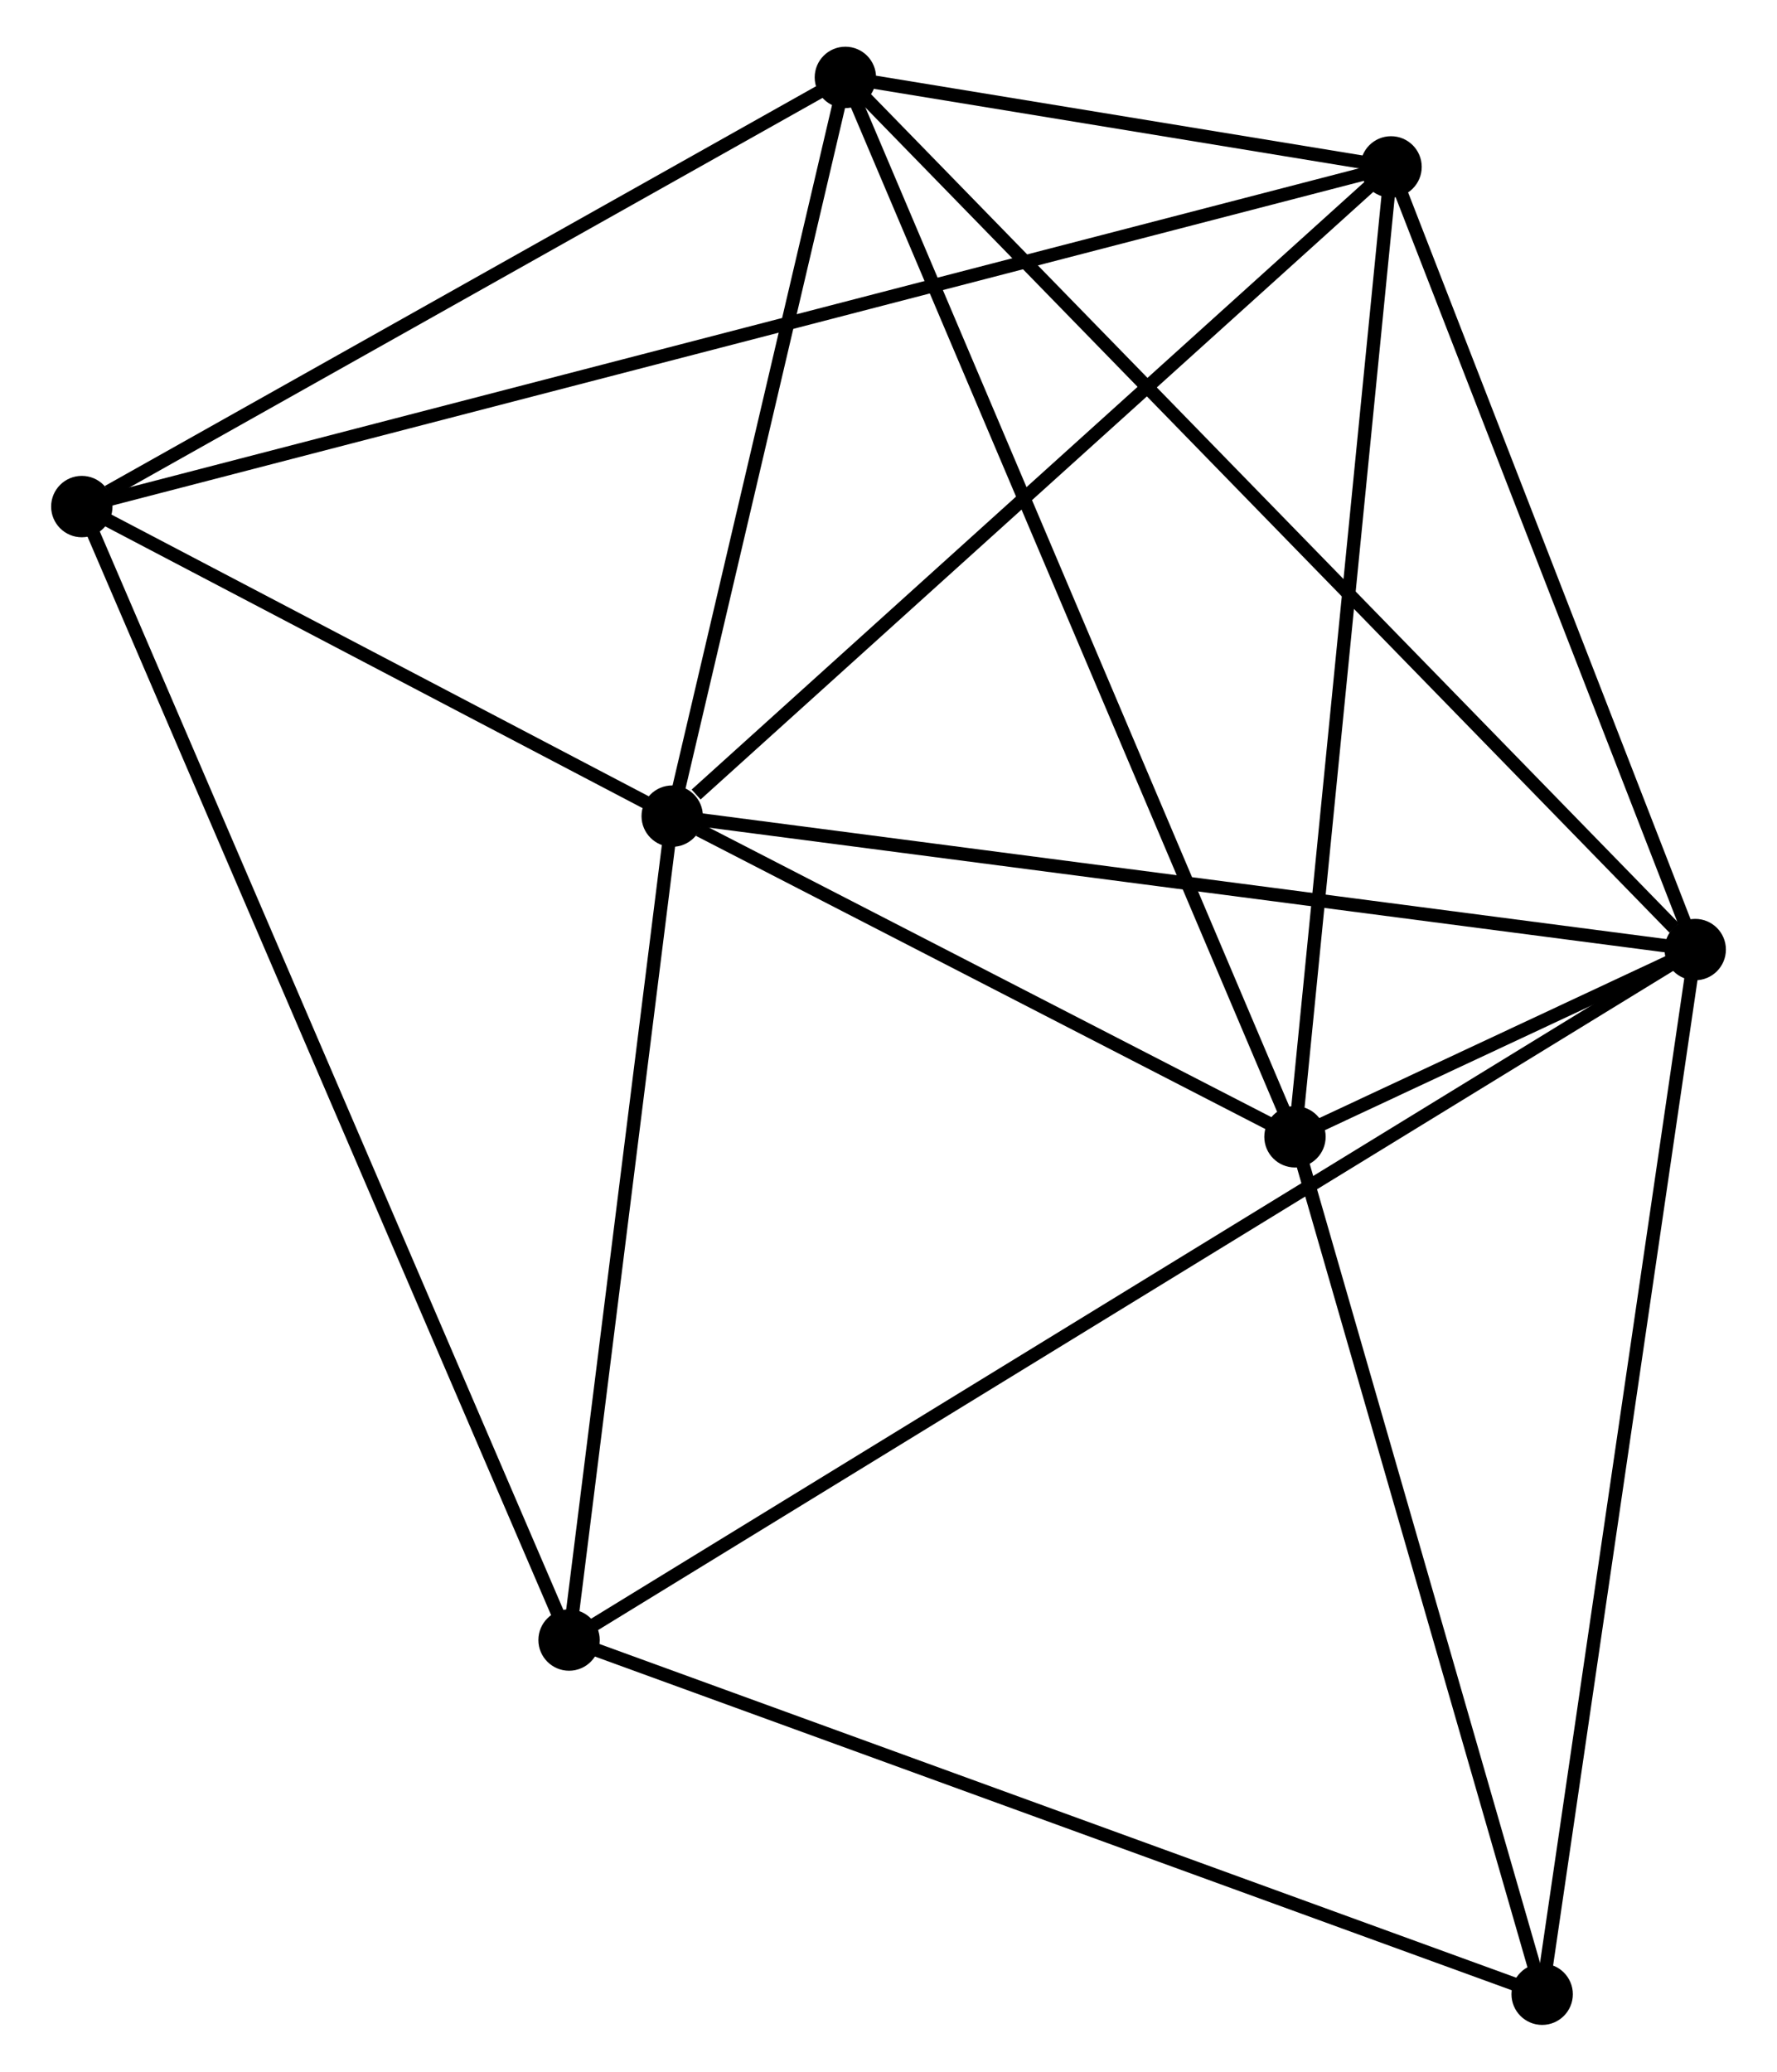 <?xml version="1.0" encoding="UTF-8" standalone="no"?>
<!DOCTYPE svg PUBLIC "-//W3C//DTD SVG 1.1//EN"
 "http://www.w3.org/Graphics/SVG/1.1/DTD/svg11.dtd">
<!-- Generated by graphviz version 2.36.0 (20140111.2315)
 -->
<!-- Title: %3 Pages: 1 -->
<svg width="133pt" height="155pt"
 viewBox="0.00 0.00 132.54 155.24" xmlns="http://www.w3.org/2000/svg" xmlns:xlink="http://www.w3.org/1999/xlink">
<g id="graph0" class="graph" transform="scale(1 1) rotate(0) translate(4 151.237)">
<title>%3</title>
<!-- 0 -->
<g id="node1" class="node"><title>0</title>
<ellipse fill="black" stroke="black" cx="46.056" cy="-90.08" rx="1.8" ry="1.8"/>
</g>
<!-- 1 -->
<g id="node2" class="node"><title>1</title>
<ellipse fill="black" stroke="black" cx="122.743" cy="-80.081" rx="1.8" ry="1.8"/>
</g>
<!-- 0&#45;&#45;1 -->
<g id="edge1" class="edge"><title>0&#45;&#45;1</title>
<path fill="none" stroke="black" d="M47.951,-89.833C58.561,-88.45 110.478,-81.68 120.914,-80.319"/>
</g>
<!-- 2 -->
<g id="node3" class="node"><title>2</title>
<ellipse fill="black" stroke="black" cx="92.74" cy="-66.051" rx="1.8" ry="1.8"/>
</g>
<!-- 0&#45;&#45;2 -->
<g id="edge2" class="edge"><title>0&#45;&#45;2</title>
<path fill="none" stroke="black" d="M48.062,-89.048C55.741,-85.095 83.217,-70.952 90.793,-67.052"/>
</g>
<!-- 3 -->
<g id="node4" class="node"><title>3</title>
<ellipse fill="black" stroke="black" cx="59.037" cy="-145.437" rx="1.8" ry="1.8"/>
</g>
<!-- 0&#45;&#45;3 -->
<g id="edge3" class="edge"><title>0&#45;&#45;3</title>
<path fill="none" stroke="black" d="M46.488,-91.922C48.459,-100.327 56.589,-134.995 58.59,-143.531"/>
</g>
<!-- 4 -->
<g id="node5" class="node"><title>4</title>
<ellipse fill="black" stroke="black" cx="99.941" cy="-138.73" rx="1.8" ry="1.8"/>
</g>
<!-- 0&#45;&#45;4 -->
<g id="edge4" class="edge"><title>0&#45;&#45;4</title>
<path fill="none" stroke="black" d="M47.849,-91.699C56.176,-99.217 90.99,-130.65 98.506,-137.435"/>
</g>
<!-- 5 -->
<g id="node6" class="node"><title>5</title>
<ellipse fill="black" stroke="black" cx="1.8" cy="-113.277" rx="1.8" ry="1.8"/>
</g>
<!-- 0&#45;&#45;5 -->
<g id="edge5" class="edge"><title>0&#45;&#45;5</title>
<path fill="none" stroke="black" d="M44.154,-91.077C36.874,-94.893 10.827,-108.545 3.645,-112.31"/>
</g>
<!-- 6 -->
<g id="node7" class="node"><title>6</title>
<ellipse fill="black" stroke="black" cx="38.325" cy="-28.341" rx="1.8" ry="1.8"/>
</g>
<!-- 0&#45;&#45;6 -->
<g id="edge6" class="edge"><title>0&#45;&#45;6</title>
<path fill="none" stroke="black" d="M45.798,-88.026C44.625,-78.653 39.784,-39.986 38.592,-30.466"/>
</g>
<!-- 1&#45;&#45;2 -->
<g id="edge7" class="edge"><title>1&#45;&#45;2</title>
<path fill="none" stroke="black" d="M120.775,-79.16C115.247,-76.575 99.648,-69.281 94.45,-66.85"/>
</g>
<!-- 1&#45;&#45;3 -->
<g id="edge8" class="edge"><title>1&#45;&#45;3</title>
<path fill="none" stroke="black" d="M121.169,-81.696C112.278,-90.817 68.474,-135.756 60.339,-144.102"/>
</g>
<!-- 1&#45;&#45;4 -->
<g id="edge9" class="edge"><title>1&#45;&#45;4</title>
<path fill="none" stroke="black" d="M122.085,-81.773C118.814,-90.187 104.313,-127.485 100.739,-136.677"/>
</g>
<!-- 1&#45;&#45;6 -->
<g id="edge10" class="edge"><title>1&#45;&#45;6</title>
<path fill="none" stroke="black" d="M120.98,-79C109.994,-72.267 51.037,-36.132 40.079,-29.416"/>
</g>
<!-- 7 -->
<g id="node8" class="node"><title>7</title>
<ellipse fill="black" stroke="black" cx="111.269" cy="-1.8" rx="1.8" ry="1.8"/>
</g>
<!-- 1&#45;&#45;7 -->
<g id="edge11" class="edge"><title>1&#45;&#45;7</title>
<path fill="none" stroke="black" d="M122.46,-78.146C120.872,-67.316 113.105,-14.32 111.543,-3.667"/>
</g>
<!-- 2&#45;&#45;3 -->
<g id="edge12" class="edge"><title>2&#45;&#45;3</title>
<path fill="none" stroke="black" d="M92.036,-67.709C87.688,-77.951 64.516,-132.53 59.855,-143.511"/>
</g>
<!-- 2&#45;&#45;4 -->
<g id="edge13" class="edge"><title>2&#45;&#45;4</title>
<path fill="none" stroke="black" d="M92.918,-67.847C93.905,-77.815 98.704,-126.253 99.742,-136.73"/>
</g>
<!-- 2&#45;&#45;7 -->
<g id="edge14" class="edge"><title>2&#45;&#45;7</title>
<path fill="none" stroke="black" d="M93.274,-64.197C95.98,-54.815 108.14,-12.65 110.768,-3.539"/>
</g>
<!-- 3&#45;&#45;4 -->
<g id="edge15" class="edge"><title>3&#45;&#45;4</title>
<path fill="none" stroke="black" d="M61.236,-145.076C68.405,-143.901 91.031,-140.191 97.926,-139.061"/>
</g>
<!-- 3&#45;&#45;5 -->
<g id="edge16" class="edge"><title>3&#45;&#45;5</title>
<path fill="none" stroke="black" d="M57.133,-144.367C48.443,-139.484 12.596,-119.343 3.77,-114.384"/>
</g>
<!-- 4&#45;&#45;5 -->
<g id="edge17" class="edge"><title>4&#45;&#45;5</title>
<path fill="none" stroke="black" d="M97.891,-138.199C85.119,-134.886 16.578,-117.11 3.839,-113.806"/>
</g>
<!-- 5&#45;&#45;6 -->
<g id="edge18" class="edge"><title>5&#45;&#45;6</title>
<path fill="none" stroke="black" d="M2.563,-111.503C7.316,-100.449 32.826,-41.13 37.567,-30.105"/>
</g>
<!-- 6&#45;&#45;7 -->
<g id="edge19" class="edge"><title>6&#45;&#45;7</title>
<path fill="none" stroke="black" d="M40.129,-27.685C50.221,-24.013 99.603,-6.045 109.529,-2.433"/>
</g>
</g>
</svg>
